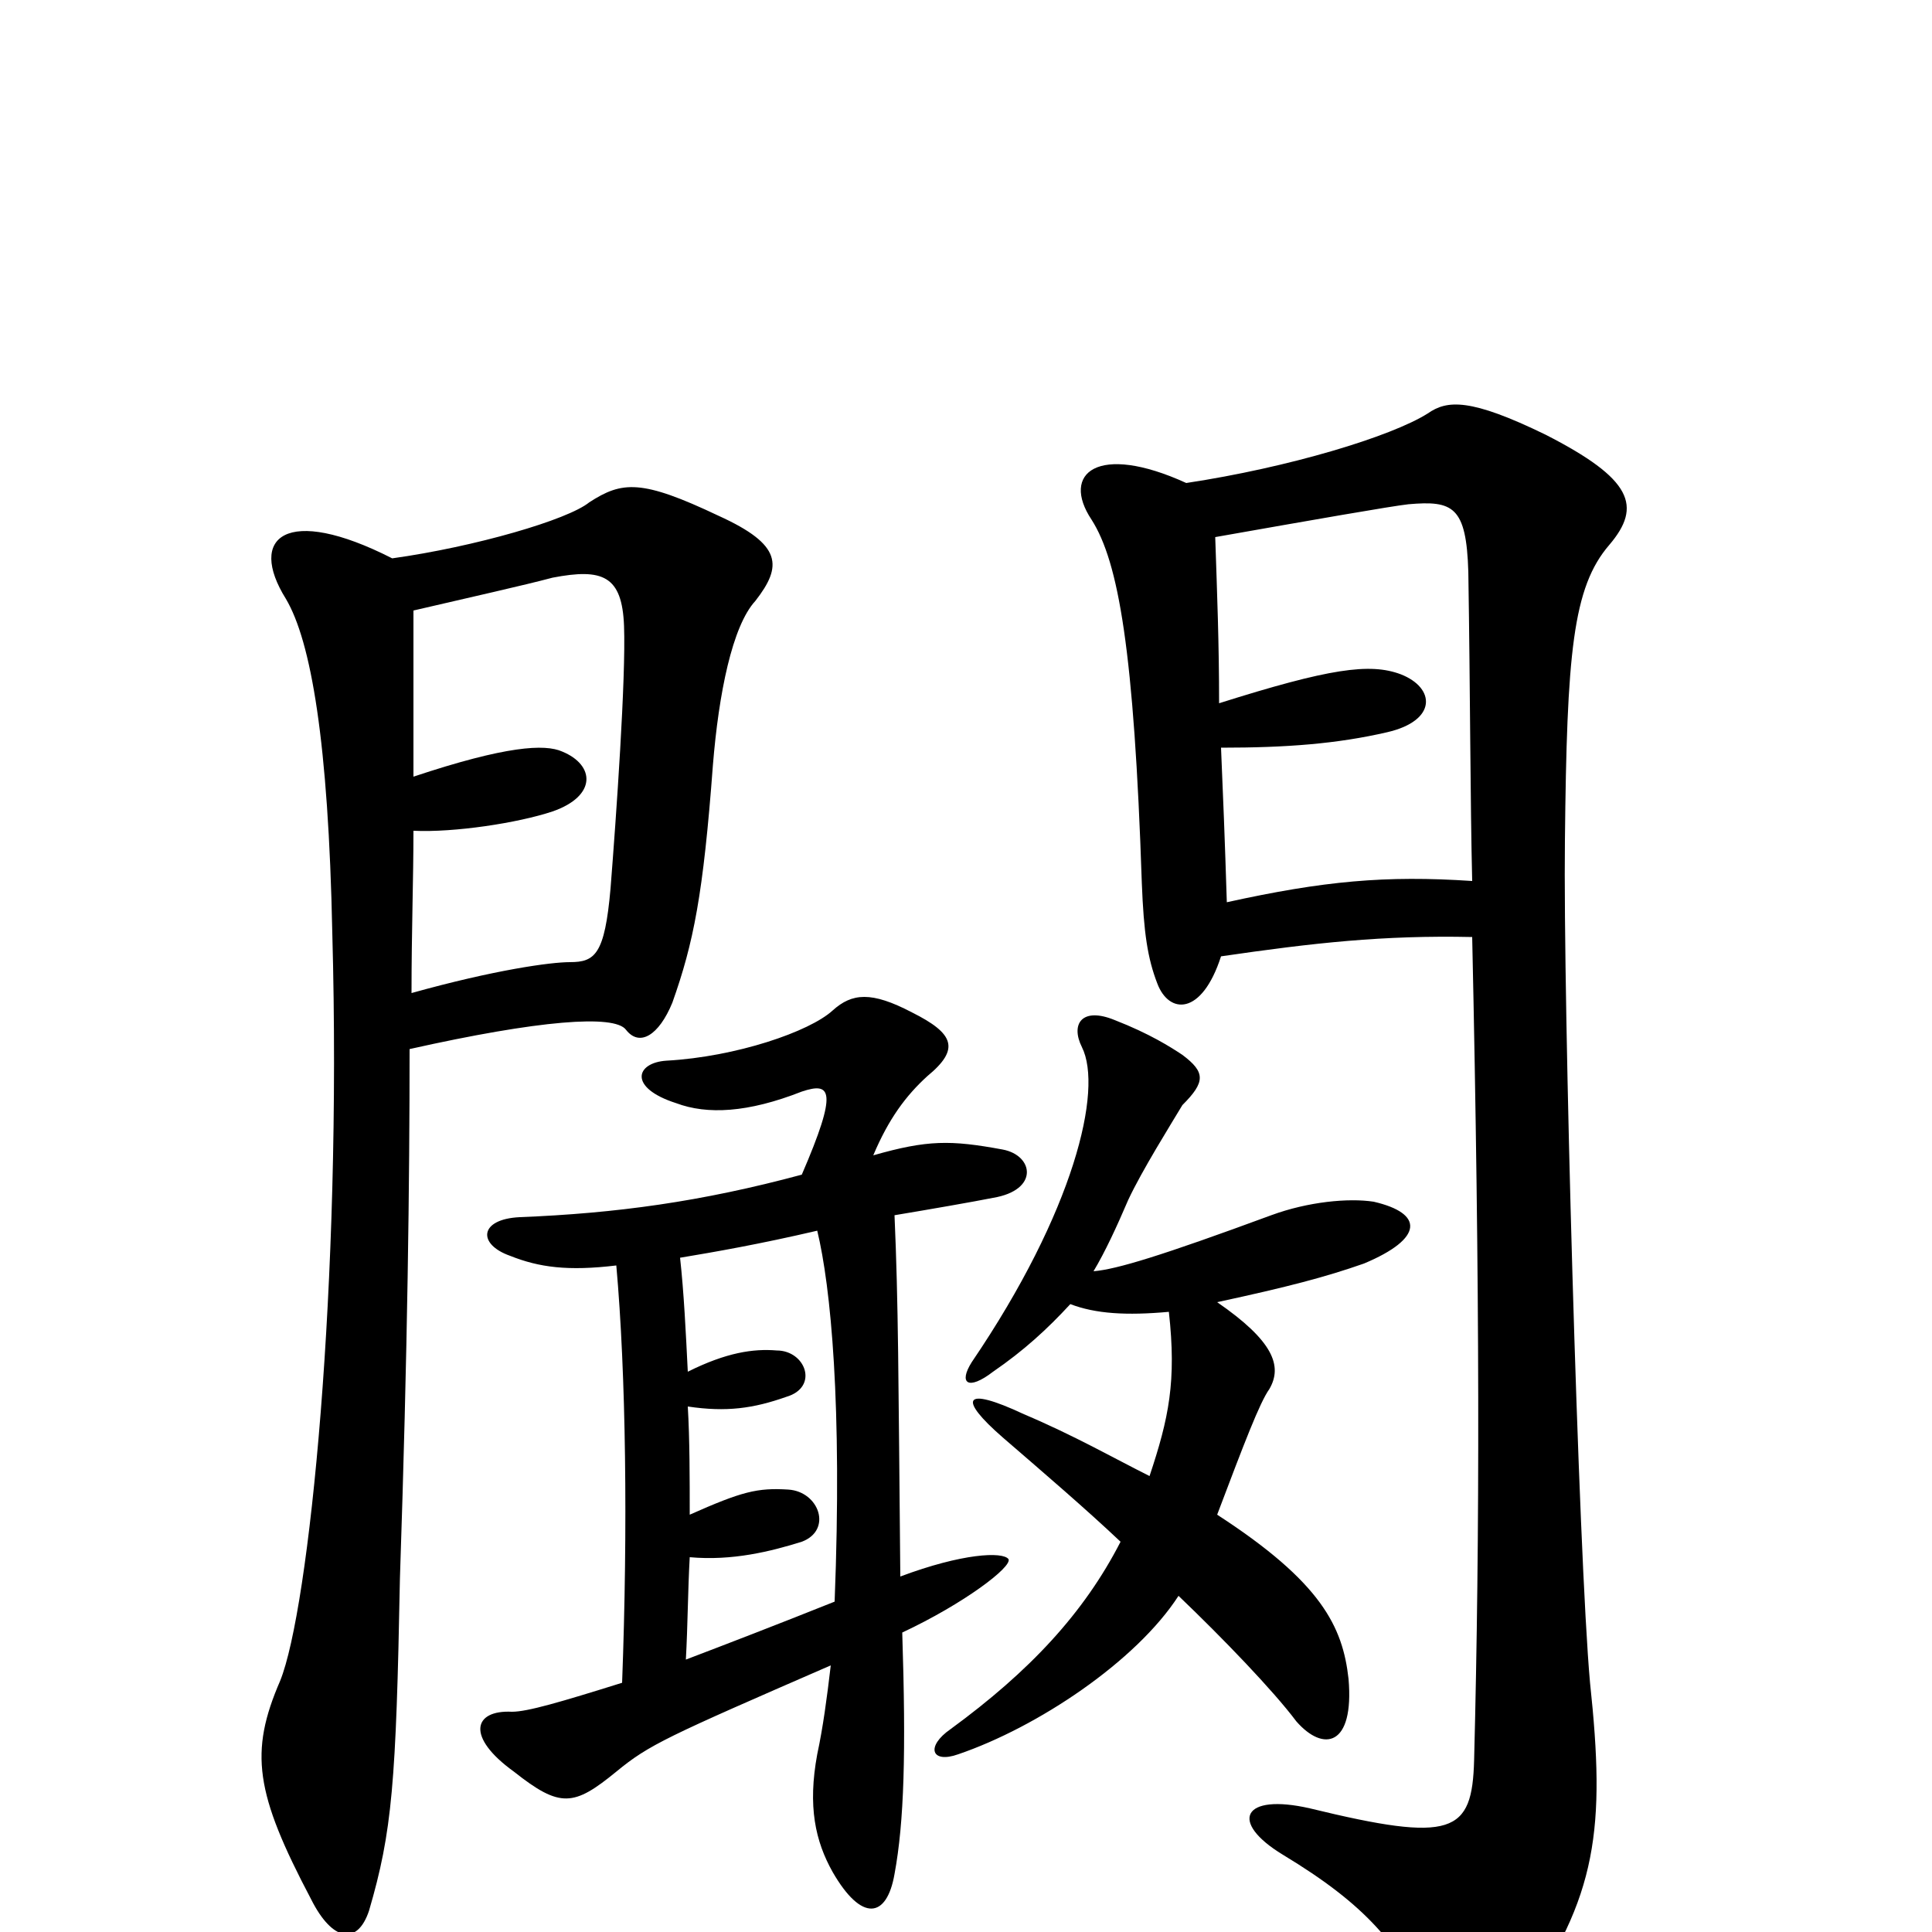 <svg xmlns="http://www.w3.org/2000/svg" viewBox="0 -1000 1000 1000">
	<path fill="#000000" d="M632 -505C680 -512 716 -516 762 -515C766 -331 766 -206 763 -89C762 -51 752 -46 678 -64C643 -72 636 -57 664 -40C707 -14 724 6 742 43C751 63 768 66 787 38C827 -18 831 -54 823 -129C817 -195 809 -483 810 -565C811 -662 814 -696 833 -718C850 -738 845 -752 800 -775C761 -794 749 -793 739 -786C720 -774 667 -758 614 -750C568 -771 549 -755 565 -731C579 -709 587 -663 591 -543C592 -517 594 -504 599 -491C605 -475 622 -474 632 -505ZM631 -636C631 -667 630 -692 629 -722C680 -731 720 -738 729 -739C752 -741 759 -738 760 -704C761 -641 761 -585 762 -544C717 -547 685 -544 635 -533C634 -565 633 -590 632 -613C666 -613 692 -615 718 -621C744 -627 743 -644 725 -651C709 -657 688 -654 631 -636ZM212 -457C279 -472 318 -475 324 -467C331 -458 341 -464 348 -481C359 -512 364 -537 369 -604C372 -641 379 -676 391 -689C405 -707 405 -718 372 -733C332 -752 322 -751 305 -740C294 -731 246 -717 203 -711C148 -739 128 -722 148 -690C161 -668 170 -616 172 -517C177 -335 160 -167 145 -130C129 -93 132 -72 161 -17C172 5 185 7 191 -11C203 -52 205 -77 207 -183C211 -302 212 -389 212 -457ZM214 -570C235 -569 268 -574 286 -580C309 -588 308 -604 291 -611C282 -615 262 -614 214 -598C214 -629 214 -657 214 -684C244 -691 271 -697 286 -701C312 -706 322 -702 323 -676C324 -649 319 -578 316 -540C313 -506 308 -502 295 -502C285 -502 256 -498 213 -486C213 -518 214 -545 214 -570ZM605 -321C609 -285 605 -266 595 -236C577 -245 556 -257 530 -268C498 -283 496 -276 519 -256C541 -237 562 -219 580 -202C561 -165 533 -135 492 -105C479 -96 482 -87 496 -92C537 -106 588 -140 610 -174C633 -152 659 -125 671 -109C685 -93 701 -96 698 -131C695 -158 684 -181 630 -216C644 -253 652 -274 657 -281C664 -293 659 -306 630 -326C667 -334 686 -339 706 -346C737 -359 737 -372 711 -378C698 -380 677 -378 658 -371C601 -350 578 -343 566 -342C572 -352 578 -365 584 -379C591 -394 606 -418 612 -428C624 -440 624 -445 612 -454C606 -458 595 -465 577 -472C560 -479 554 -470 560 -458C571 -436 556 -373 503 -295C496 -284 501 -280 514 -290C530 -301 542 -312 554 -325C567 -320 583 -319 605 -321ZM423 -363C430 -334 436 -273 432 -171C402 -159 376 -149 355 -141C356 -159 356 -176 357 -194C379 -192 399 -197 415 -202C431 -208 424 -228 408 -229C392 -230 384 -228 357 -216C357 -235 357 -255 356 -272C376 -269 390 -271 407 -277C424 -282 417 -301 402 -301C390 -302 376 -300 356 -290C355 -310 354 -331 352 -349C370 -352 393 -356 423 -363ZM319 -345C324 -289 325 -209 322 -129C290 -119 273 -114 265 -114C245 -115 241 -101 266 -83C290 -64 297 -65 319 -83C336 -97 345 -101 430 -138C428 -121 426 -106 423 -92C418 -65 422 -47 431 -31C446 -5 459 -7 463 -30C468 -57 469 -93 467 -155C499 -170 524 -189 522 -193C519 -197 498 -196 466 -184C465 -289 465 -325 463 -371C481 -374 504 -378 514 -380C538 -384 535 -402 519 -405C492 -410 480 -410 452 -402C460 -421 469 -433 480 -443C497 -457 494 -465 472 -476C451 -487 441 -486 431 -477C419 -466 381 -453 345 -451C329 -450 325 -437 350 -429C366 -423 387 -424 415 -435C430 -440 434 -436 415 -392C363 -378 319 -372 269 -370C248 -369 247 -356 264 -350C279 -344 294 -342 319 -345Z"/>
</svg>